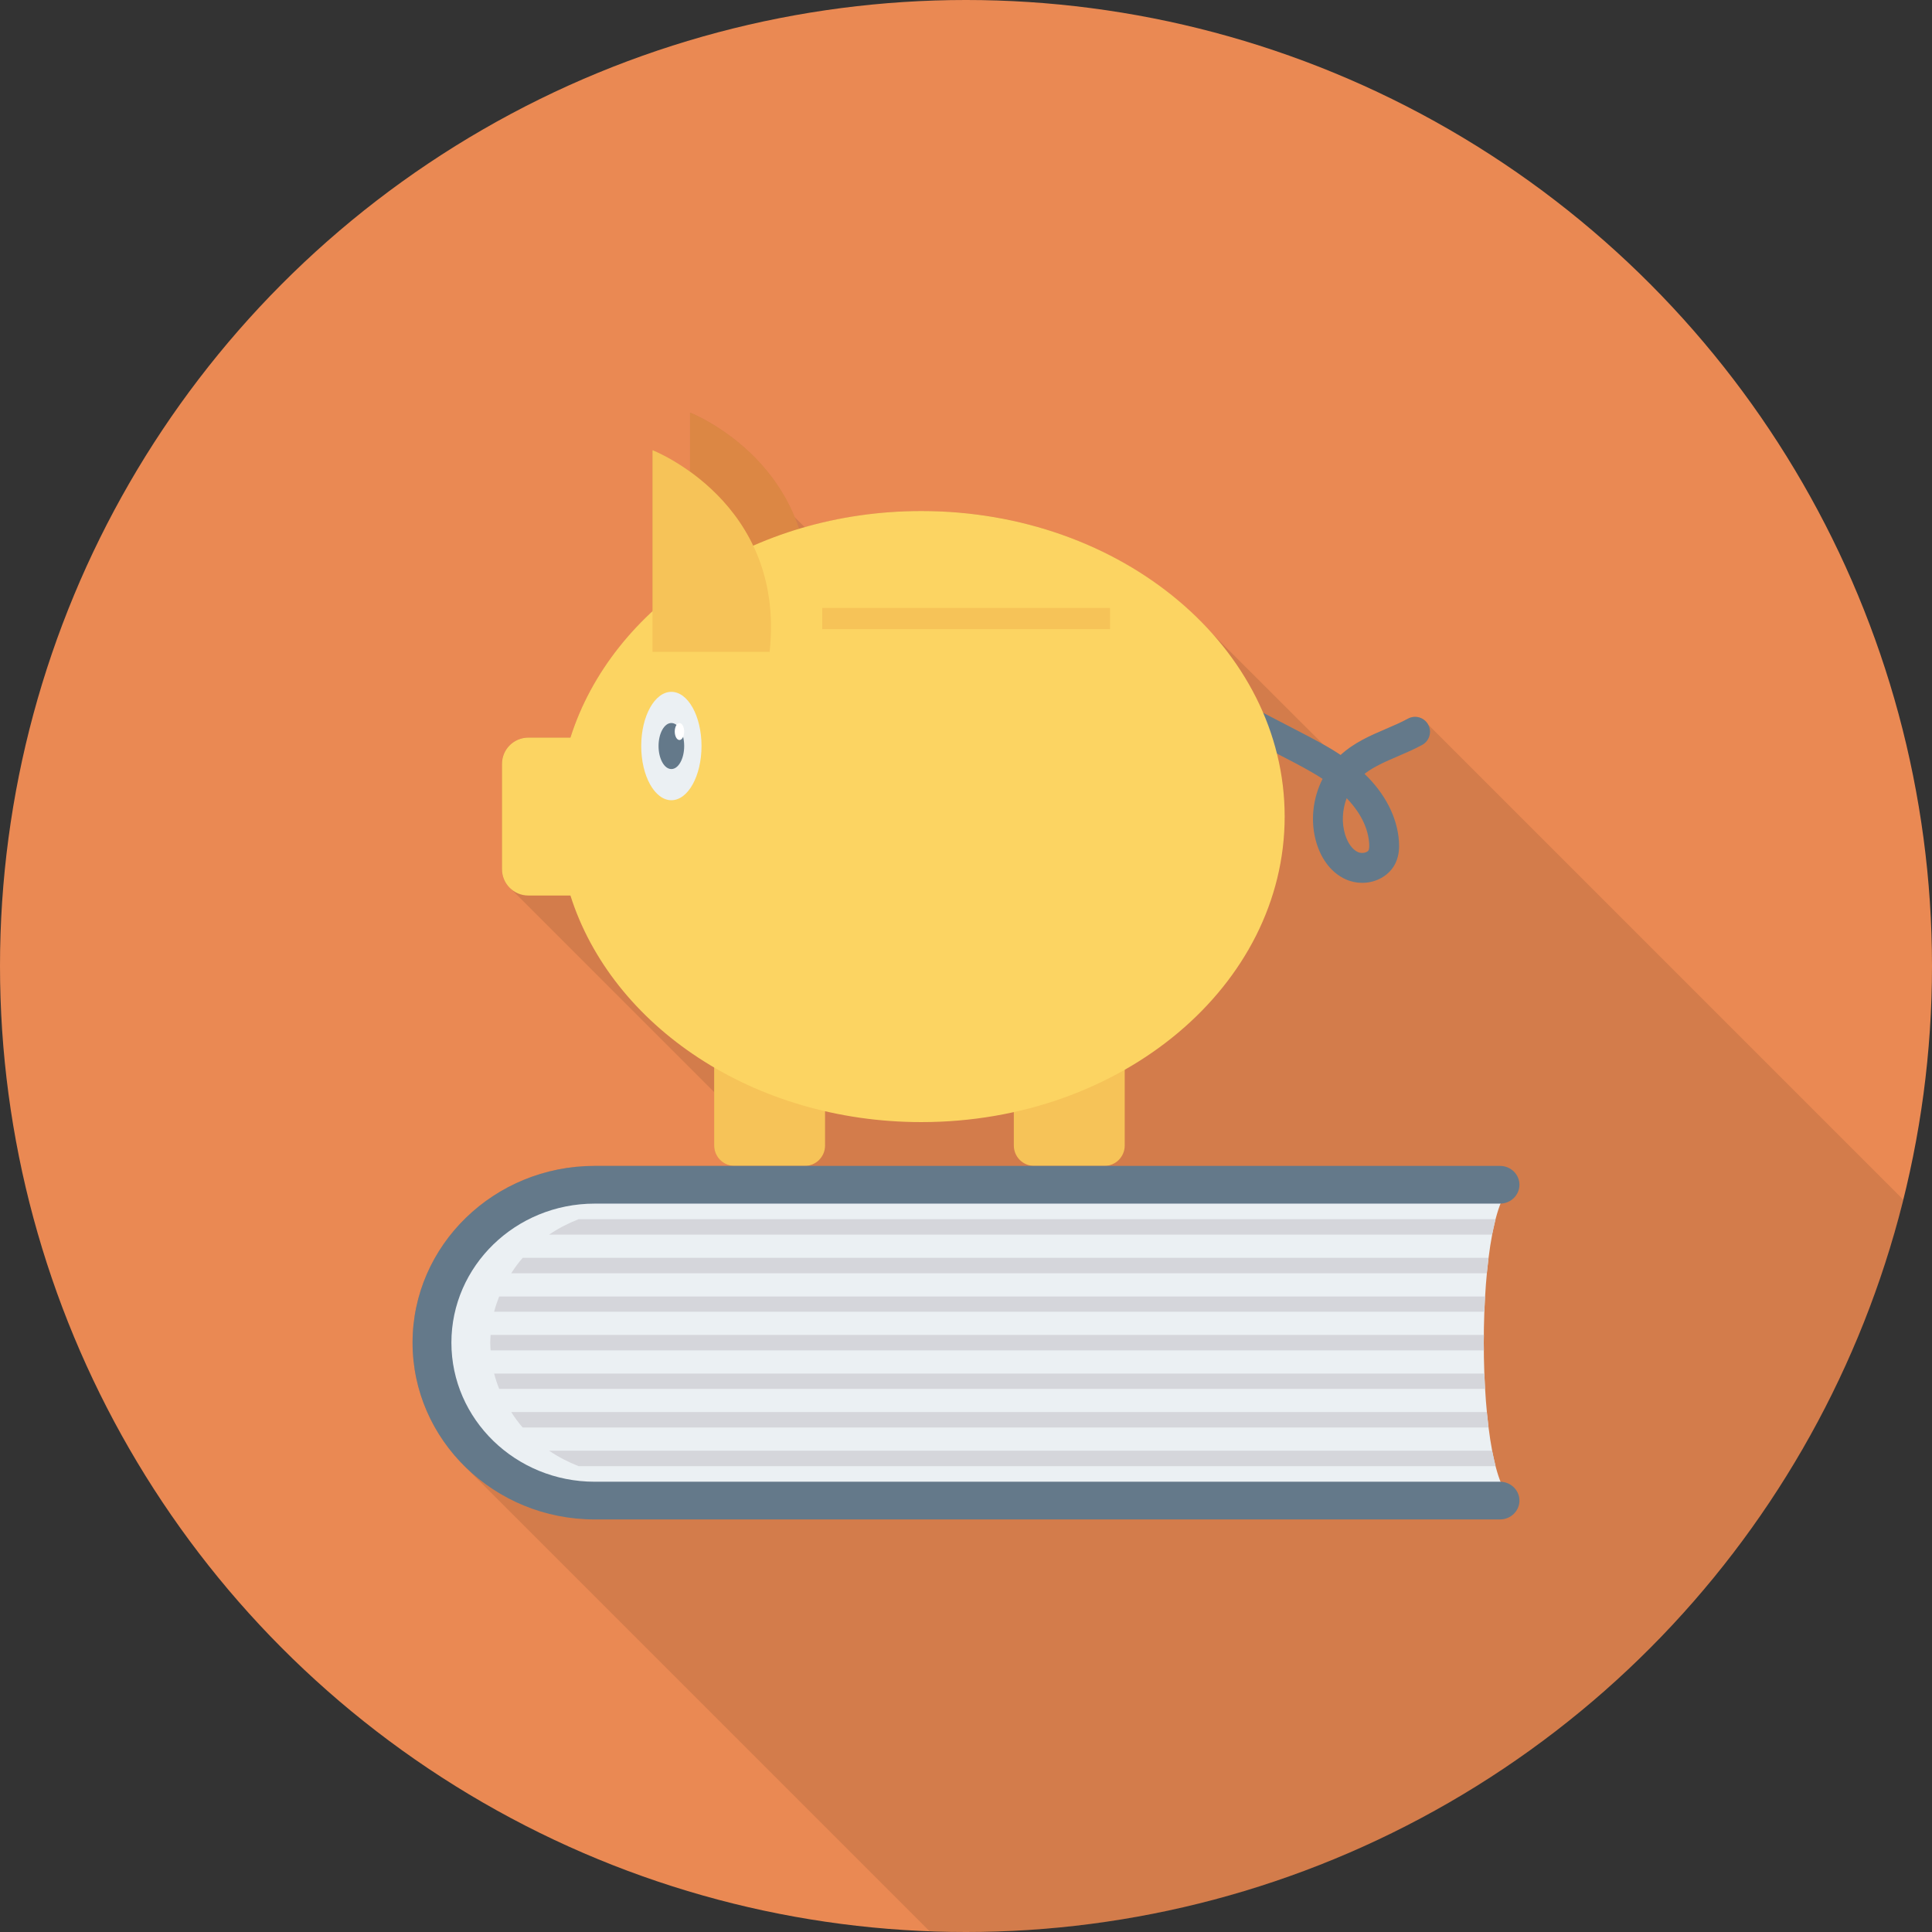 <?xml version="1.0" encoding="iso-8859-1"?>
<!-- Generator: Adobe Illustrator 19.0.0, SVG Export Plug-In . SVG Version: 6.00 Build 0)  -->
<svg version="1.1" id="Layer_1" xmlns="http://www.w3.org/2000/svg" xmlns:xlink="http://www.w3.org/1999/xlink" x="0px" y="0px"
	 viewBox="0 0 491.52 491.52" style="enable-background:new 0 0 491.52 491.52;" xml:space="preserve">
<rect x="0" y="0" width="491.52" height="491.52" fill="#333333" stroke="none"/>
<circle style="fill:#EA8953;" cx="245.76" cy="245.76" r="245.76"/>
<path style="opacity:0.1;enable-background:new    ;" d="M484.231,305.236L363.366,184.371c-1.024-1.844-3.328-2.56-5.171-1.536
	c-1.741,0.973-3.584,1.741-5.581,2.611c-3.993,1.69-8.09,3.481-11.571,6.656c-1.433-0.973-2.918-1.895-4.403-2.714l-28.826-28.774
	l-0.512-0.563c-16.896-18.279-43.213-30.054-72.909-30.054c-10.342,0-20.327,1.484-29.645,4.147l-2.713-2.714
	c-7.68-18.585-25.242-25.958-26.419-26.419l-0.051-0.051v15.052c-5.325-3.789-9.574-5.478-9.574-5.478v41.011
	c-9.728,9.011-16.998,19.968-20.889,32.102H134.4c-3.686,0-6.707,3.021-6.707,6.708v26.777c0,2.048,0.922,3.84,2.355,5.069
	l0.102,0.102l51.558,51.559v13.568c0,2.867,2.304,5.171,5.171,5.171h-35.584c-25.549,0-46.336,20.173-46.336,45.005
	c0,12.186,5.069,23.348,13.21,31.386l118.293,118.293c3.09,0.115,6.179,0.235,9.298,0.235
	C360.975,491.52,457.633,412.222,484.231,305.236z"/>
<path style="fill:#64798A;" d="M346.551,224.607c-1.394,0-2.81-0.284-4.156-0.884c-3.448-1.537-6.091-4.799-7.444-9.186
	c-1.661-5.414-1.016-11.381,1.527-16.388c-2.969-1.939-6.191-3.613-9.346-5.251l-9.924-5.155c-2.565-1.329-3.27-1.153-3.34-1.123
	c-1.75,1.158-4.1,0.664-5.253-1.09c-1.149-1.752-0.66-4.108,1.094-5.259c4.23-2.779,9.142-0.226,10.999,0.734l9.924,5.155
	c3.492,1.815,7.058,3.666,10.436,5.917c3.462-3.17,7.577-4.936,11.555-6.645c1.972-0.845,3.837-1.646,5.572-2.591
	c1.85-1.006,4.148-0.323,5.149,1.516c1.005,1.842,0.323,4.146-1.516,5.149c-2.046,1.116-4.163,2.024-6.21,2.903
	c-3.121,1.342-6.091,2.617-8.475,4.469c5.253,5.018,8.356,11.084,8.764,17.177c0.089,1.348,0.108,3.374-0.808,5.381
	C353.631,222.681,350.184,224.607,346.551,224.607z M342.606,203.067c-1.116,2.951-1.309,6.265-0.397,9.24
	c0.686,2.224,1.88,3.859,3.277,4.482c1.027,0.458,2.436,0.102,2.699-0.489c0.108-0.232,0.215-0.715,0.145-1.735
	C347.996,209.58,345.001,205.539,342.606,203.067z"/>
<path style="fill:#DC8744;" d="M175.549,156.279V104.96c0,0,33.95,13.167,29.805,51.319"/>
<g>
	<path style="fill:#F6C358;" d="M204.713,296.621H186.88c-2.865,0-5.188-2.323-5.188-5.188v-34.678h28.21v34.678
		C209.902,294.298,207.579,296.621,204.713,296.621z"/>
	<path style="fill:#F6C358;" d="M280.95,296.621h-17.833c-2.865,0-5.188-2.323-5.188-5.188v-34.678h28.21v34.678
		C286.138,294.298,283.815,296.621,280.95,296.621z"/>
</g>
<path style="fill:#FCD462;" d="M234.41,130.01c-42.783,0-78.761,24.456-89.289,57.649h-10.714c-3.698,0-6.695,2.997-6.695,6.694
	v26.778c0,3.697,2.997,6.694,6.695,6.694h10.714c10.528,33.193,46.506,57.649,89.289,57.649c51.043,0,92.422-34.802,92.422-77.733
	S285.453,130.01,234.41,130.01z"/>
<path style="fill:#F6C358;" d="M165.992,165.835v-51.319c0,0,33.95,13.167,29.805,51.319"/>
<ellipse style="fill:#EBF0F3;" cx="170.803" cy="189.798" rx="7.67" ry="13.788"/>
<ellipse style="fill:#64798A;" cx="170.803" cy="189.798" rx="3.261" ry="5.857"/>
<ellipse style="fill:#FFFFFF;" cx="172.861" cy="186.112" rx="1.198" ry="2.156"/>
<rect x="209.193" y="154.675" style="fill:#F6C358;" width="73.211" height="5.381"/>
<path style="fill:#EBF0F3;" d="M151.963,301.417c-23.23,0-42.063,17.986-42.063,40.174c0,22.187,18.833,40.173,42.063,40.173
	l234.148,0c-11.498,0-11.498-80.347,0-80.347L151.963,301.417z"/>
<path style="fill:#64798A;" d="M381.62,386.56H151.281c-25.541,0-46.321-20.174-46.321-44.971c0-24.794,20.779-44.968,46.321-44.968
	H381.62c2.731,0,4.94,2.148,4.94,4.796s-2.21,4.796-4.94,4.796H151.281c-20.094,0-36.44,15.869-36.44,35.376
	s16.346,35.378,36.44,35.378H381.62c2.731,0,4.94,2.148,4.94,4.796C386.56,384.412,384.35,386.56,381.62,386.56z"/>
<g>
	<path style="fill:#D5D6DB;" d="M132.971,363.172c-1.087-1.247-2.025-2.542-2.914-3.933h248.203
		c0.148,1.343,0.296,2.686,0.444,3.933H132.971z"/>
	<path style="fill:#D5D6DB;" d="M126.994,353.34c-0.495-1.247-0.938-2.542-1.285-3.885h251.908c0.049,1.295,0.148,2.638,0.198,3.885
		H126.994z"/>
	<path style="fill:#D5D6DB;" d="M130.057,323.938c0.889-1.391,1.827-2.686,2.914-3.933h245.733c-0.148,1.247-0.296,2.59-0.444,3.933
		H130.057z"/>
	<path style="fill:#D5D6DB;" d="M379.595,369.072c0.296,1.391,0.592,2.686,0.889,3.933H147.2c-2.668-1.055-5.188-2.35-7.509-3.933
		H379.595z"/>
	<path style="fill:#D5D6DB;" d="M139.691,314.105c2.322-1.583,4.841-2.878,7.509-3.933h233.283
		c-0.297,1.247-0.593,2.542-0.889,3.933H139.691z"/>
	<path style="fill:#D5D6DB;" d="M124.82,343.555c-0.049-0.672-0.099-1.295-0.099-1.967c0-0.671,0.049-1.295,0.099-1.966h252.698
		c-0.049,1.295-0.049,2.638,0,3.933H124.82z"/>
	<path style="fill:#D5D6DB;" d="M125.709,333.723c0.346-1.343,0.79-2.638,1.285-3.885h250.822c-0.049,1.295-0.148,2.59-0.198,3.885
		H125.709z"/>
</g>
<g>
</g>
<g>
</g>
<g>
</g>
<g>
</g>
<g>
</g>
<g>
</g>
<g>
</g>
<g>
</g>
<g>
</g>
<g>
</g>
<g>
</g>
<g>
</g>
<g>
</g>
<g>
</g>
<g>
</g>
</svg>
